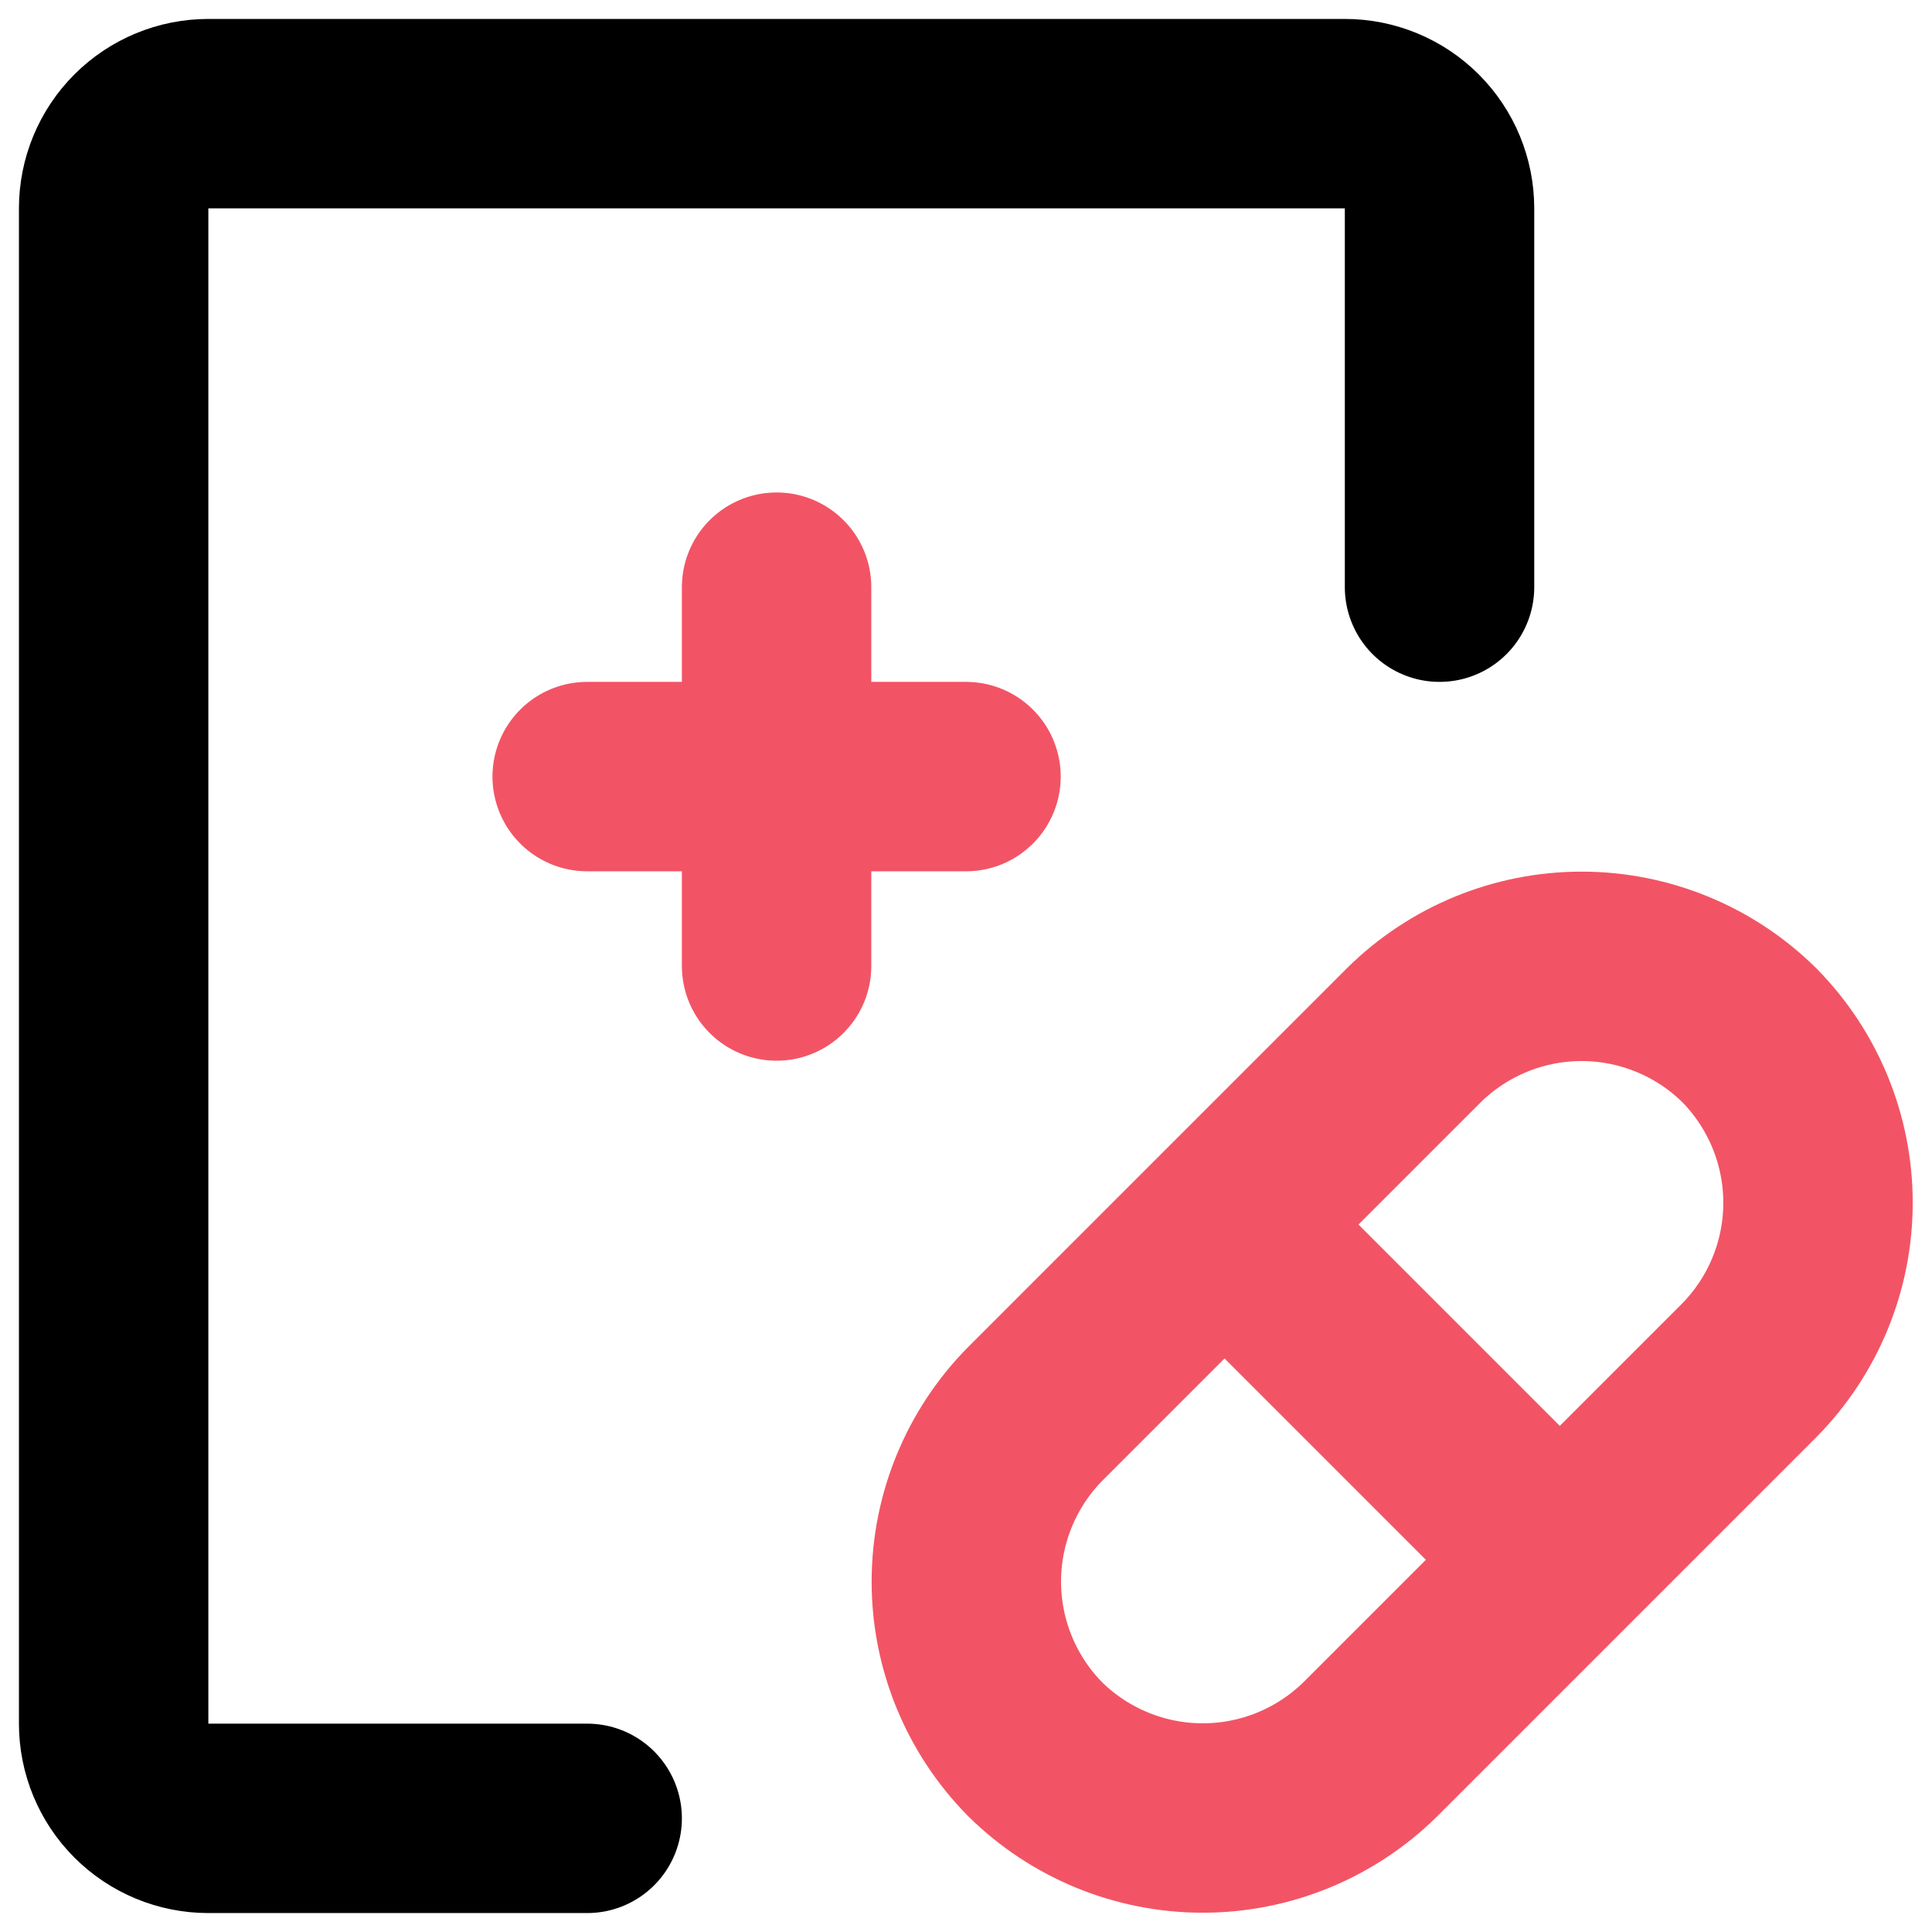 <svg width="51" height="51" viewBox="0 0 51 51" fill="none" xmlns="http://www.w3.org/2000/svg">
<path d="M15.5 48H5.5C4.837 48 4.201 47.737 3.732 47.268C3.263 46.799 3 46.163 3 45.5V5.5C3 4.837 3.263 4.201 3.732 3.732C4.201 3.263 4.837 3 5.5 3H35.5C36.163 3 36.799 3.263 37.268 3.732C37.737 4.201 38 4.837 38 5.5V15.5" stroke="black" stroke-width="5" stroke-linecap="round" stroke-linejoin="round"/>
<path d="M20.5 25.5V15.5M25.5 20.5H15.5M40.8 40.8L32.7 32.7M37.325 27.325C38.504 26.162 40.094 25.509 41.75 25.509C43.406 25.509 44.996 26.162 46.175 27.325C47.338 28.504 47.991 30.094 47.991 31.75C47.991 33.406 47.338 34.996 46.175 36.175L36.175 46.175C34.996 47.338 33.406 47.991 31.75 47.991C30.094 47.991 28.504 47.338 27.325 46.175C26.162 44.996 25.509 43.406 25.509 41.75C25.509 40.094 26.162 38.504 27.325 37.325L37.325 27.325Z" stroke="#F25465" stroke-width="5" stroke-linecap="round" stroke-linejoin="round"/>
</svg>
